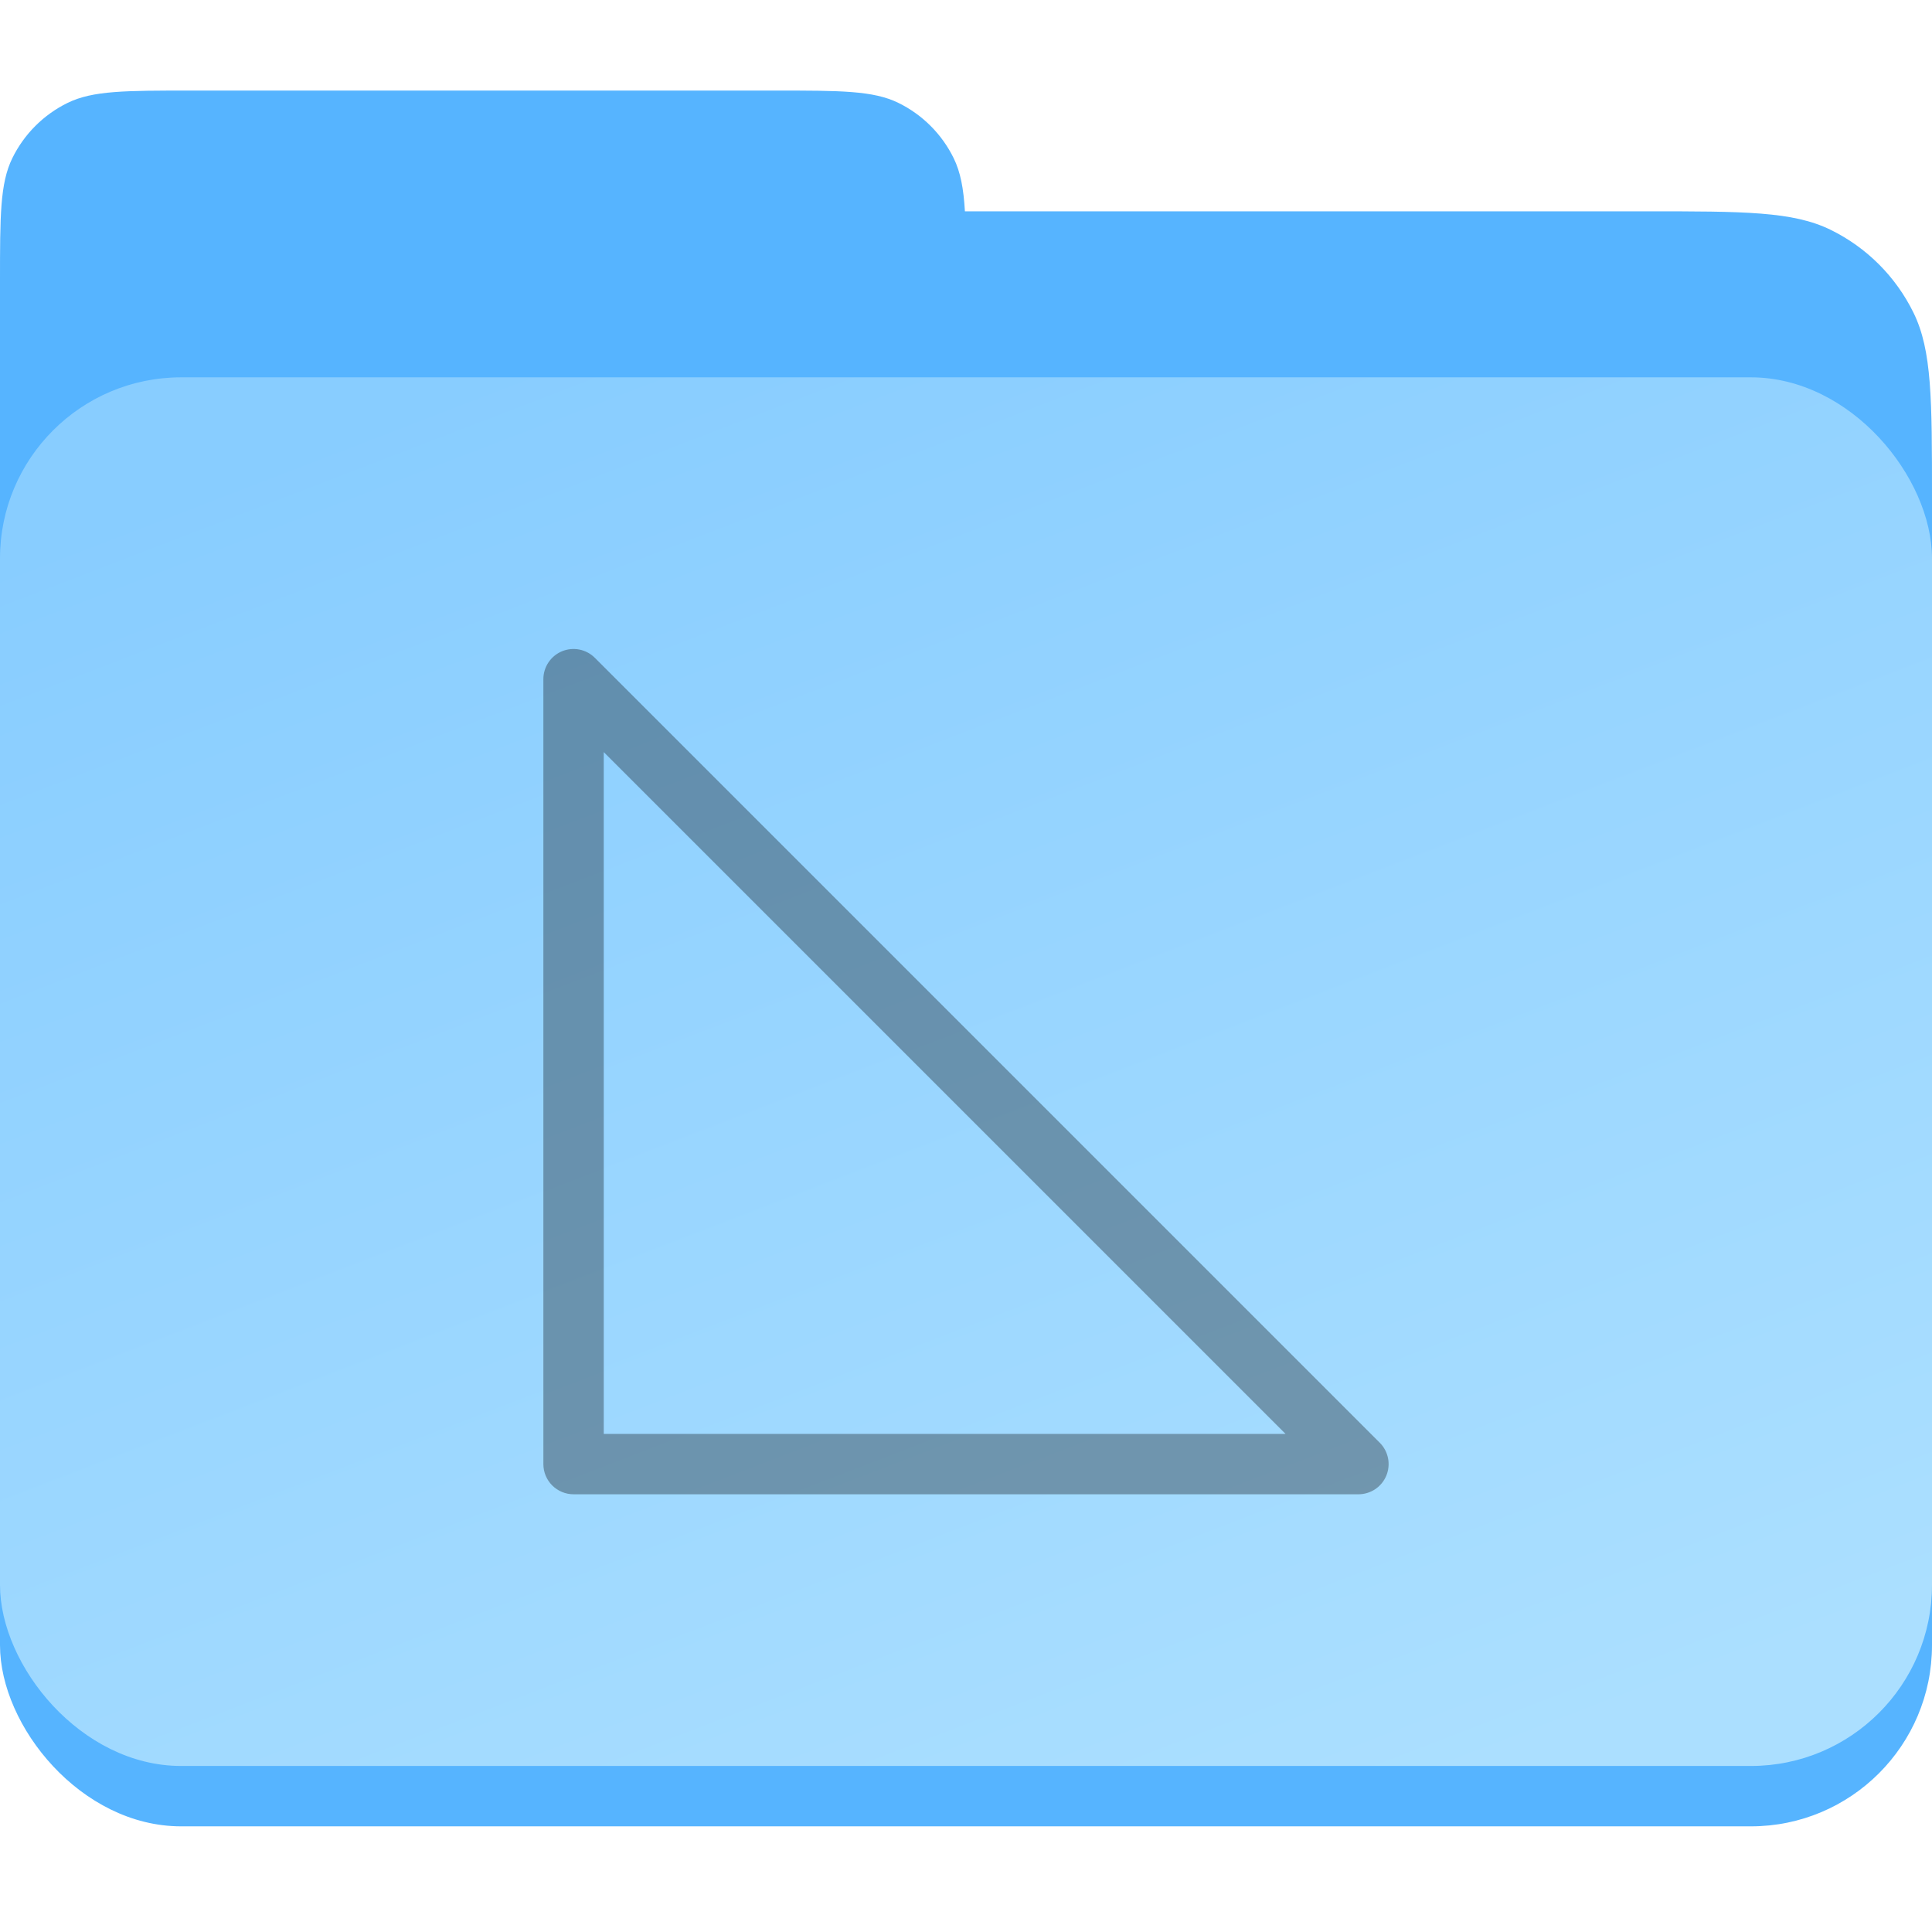 <svg width="128" height="128" viewBox="0 0 128 128" fill="none" xmlns="http://www.w3.org/2000/svg">
<path fill-rule="evenodd" clip-rule="evenodd" d="M0.816 10.48C0 12.146 0 14.31 0 18.64V32.96V100.04V104.36C0 108.69 0 110.854 0.816 112.52C1.508 113.933 2.6 115.106 3.949 115.899C4.775 116.646 5.707 117.28 6.721 117.776C9.219 119 12.466 119 18.96 119H109.04C115.534 119 118.781 119 121.279 117.776C123.671 116.605 125.605 114.671 126.776 112.279C128 109.781 128 106.534 128 100.04V32.96C128 26.466 128 23.218 126.776 20.721C125.605 18.329 123.671 16.395 121.279 15.224C118.781 14 115.534 14 109.04 14H63.928C63.839 12.483 63.637 11.405 63.184 10.48C62.403 8.886 61.114 7.597 59.52 6.816C57.854 6 55.69 6 51.36 6H12.64C8.31 6 6.146 6 4.48 6.816C2.886 7.597 1.597 8.886 0.816 10.48Z" fill="#56B4FF"/>
<rect y="25" width="128" height="96" rx="12" fill="#56B4FF"/>
<rect y="25" width="128" height="92" rx="12" fill="url(#paint0_linear_1172_89)"/>
<path d="M37.234 43.148C36.868 43.3 36.556 43.557 36.336 43.887C36.116 44.216 35.999 44.604 36 45V97C36 97.53 36.211 98.039 36.586 98.414C36.961 98.789 37.47 99 38 99H90C90.395 99 90.782 98.882 91.111 98.663C91.44 98.443 91.696 98.13 91.847 97.765C91.999 97.4 92.038 96.998 91.961 96.61C91.884 96.222 91.694 95.866 91.414 95.586L39.414 43.586C39.135 43.306 38.779 43.114 38.391 43.036C38.003 42.959 37.6 42.998 37.234 43.148ZM40 49.828L85.172 95H40V49.828Z" fill="black" fill-opacity="0.32"/>
<defs>
<linearGradient id="paint0_linear_1172_89" x1="31" y1="25" x2="70.655" y2="128.095" gradientUnits="userSpaceOnUse">
<stop stop-color="#88CDFF"/>
<stop offset="1" stop-color="#ABDFFF"/>
</linearGradient>
</defs>
</svg>
